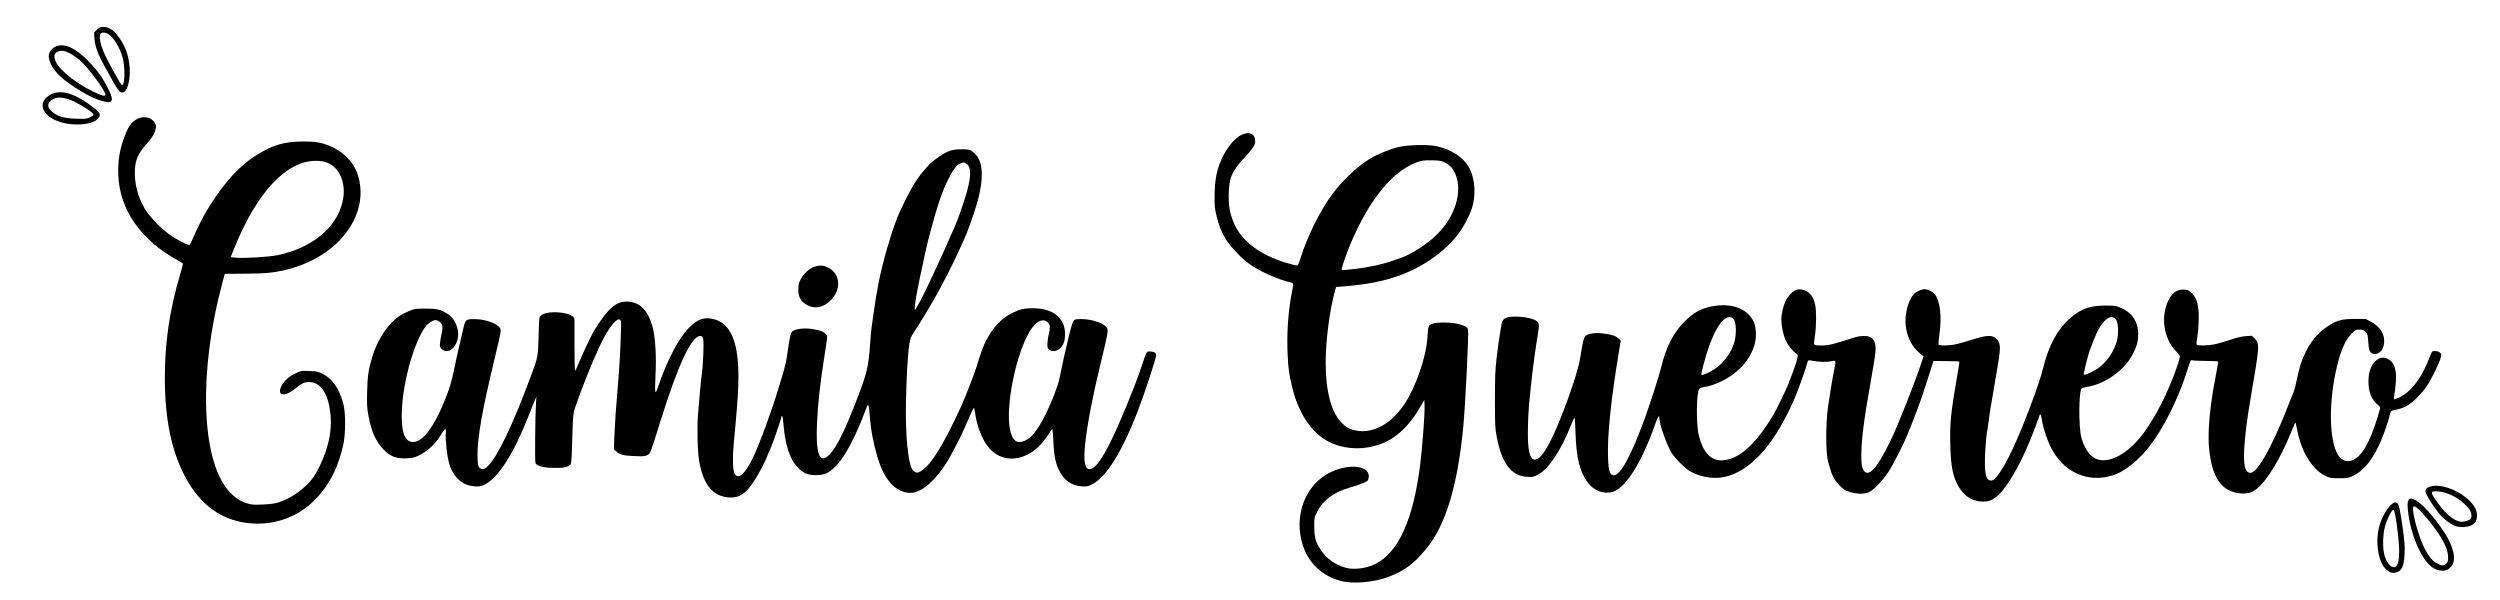 <?xml version="1.0" standalone="no"?>
<!DOCTYPE svg PUBLIC "-//W3C//DTD SVG 20010904//EN"
 "http://www.w3.org/TR/2001/REC-SVG-20010904/DTD/svg10.dtd">
<svg version="1.0" xmlns="http://www.w3.org/2000/svg"
 width="3155pt" height="757pt" viewBox="0 0 3155 757"
 preserveAspectRatio="xMidYMid meet">

<g transform="translate(0,757) scale(0.1,-0.1)"
fill="#000000" stroke="none">
<path d="M1223 7195 l-36 -36 5 -77 c6 -89 43 -194 115 -325 25 -45 59 -107
76 -137 66 -122 106 -186 125 -203 72 -65 140 88 129 288 -9 166 -63 308 -162
428 -58 70 -107 97 -176 97 -34 0 -47 -6 -76 -35z m136 -50 c69 -35 158 -180
191 -311 23 -89 27 -271 7 -317 -12 -28 -13 -28 -28 -10 -22 24 -145 247 -196
353 -67 140 -92 257 -61 288 16 16 53 15 87 -3z"/>
<path d="M715 6988 c-41 -14 -75 -46 -92 -87 -30 -71 31 -199 143 -300 115
-104 343 -244 463 -286 196 -69 225 -37 131 146 -64 126 -134 224 -234 327
-166 172 -302 238 -411 200z m161 -88 c32 -16 91 -57 131 -90 104 -89 323
-383 323 -435 0 -26 -47 -14 -158 41 -207 101 -409 261 -462 363 -35 70 -31
117 13 136 49 22 88 18 153 -15z"/>
<path d="M671 6391 c-64 -22 -119 -75 -130 -122 -31 -141 166 -267 423 -270
139 -1 243 29 280 83 31 44 21 64 -66 132 -206 162 -379 223 -507 177z m174
-67 c95 -24 335 -169 335 -201 0 -8 -21 -23 -46 -35 -42 -18 -61 -20 -178 -16
-154 6 -232 29 -302 91 -52 46 -60 91 -21 128 52 50 113 59 212 33z"/>
<path d="M1719 6062 c-61 -39 -91 -78 -127 -164 -79 -189 -107 -346 -99 -542
18 -433 285 -816 743 -1067 41 -23 74 -44 74 -48 0 -5 -18 -68 -39 -142 -132
-448 -191 -852 -191 -1299 1 -516 82 -914 253 -1240 199 -379 490 -579 869
-597 330 -16 638 123 846 381 140 172 224 354 283 607 32 139 33 409 1 526
-51 190 -138 315 -260 375 -59 30 -77 33 -168 36 -98 4 -104 3 -177 -31 -84
-39 -144 -94 -177 -163 -59 -121 44 -137 177 -27 86 71 123 86 190 81 138 -12
227 -153 253 -400 16 -159 -2 -303 -62 -483 -32 -97 -102 -243 -147 -309 -79
-114 -219 -229 -350 -288 -103 -47 -156 -59 -297 -65 -116 -5 -139 -3 -200 16
-90 28 -165 81 -237 167 -339 402 -370 1497 -74 2603 l34 125 259 2 c273 1
384 14 565 63 455 125 789 432 872 800 36 159 15 342 -55 474 -75 141 -230
258 -400 305 -80 21 -115 25 -248 26 -254 1 -407 -47 -638 -201 -268 -178
-563 -571 -743 -988 -23 -55 -47 -105 -52 -112 -11 -15 -108 30 -227 106 -115
74 -280 240 -342 346 -92 155 -135 328 -125 502 7 121 46 203 152 323 50 56
82 103 95 138 25 66 25 87 0 127 -43 70 -152 87 -231 37z m2405 -543 c167 -62
250 -268 200 -492 -75 -331 -386 -587 -824 -678 -109 -22 -421 -41 -522 -31
l-67 7 53 130 c281 690 651 1084 1018 1085 64 0 102 -5 142 -21z"/>
<path d="M15674 5871 c-104 -47 -219 -199 -284 -373 -43 -116 -61 -236 -62
-398 -1 -138 2 -167 26 -259 35 -136 55 -185 112 -283 52 -90 194 -242 296
-316 129 -95 374 -204 531 -237 32 -6 33 -16 12 -118 -49 -242 -69 -537 -54
-812 8 -165 18 -231 59 -402 86 -354 280 -616 525 -708 184 -69 388 -70 580
-2 202 71 378 237 521 492 l39 70 3 -75 c2 -41 -4 -165 -12 -275 -9 -110 -19
-231 -22 -270 -3 -38 -12 -124 -20 -190 -87 -695 -270 -1107 -559 -1258 -115
-60 -280 -82 -386 -51 -137 41 -237 114 -312 227 -63 94 -80 155 -81 288 -1
116 -1 116 38 193 74 145 209 245 407 302 116 32 214 71 230 90 6 8 12 32 13
53 3 143 -270 164 -507 39 -259 -137 -404 -450 -358 -769 44 -300 225 -511
506 -589 154 -43 426 -20 610 51 203 77 321 166 479 359 239 292 390 788 461
1518 26 257 73 1201 62 1242 -8 33 -37 49 -122 71 -81 22 -256 25 -316 7 -62
-18 -67 -29 -74 -168 -14 -248 -146 -634 -291 -850 -181 -271 -431 -392 -660
-322 -47 15 -73 30 -121 75 -138 127 -213 398 -213 773 0 274 50 661 117 900
l14 52 82 7 c307 24 512 64 723 140 295 107 573 304 737 522 67 88 134 213
167 308 62 179 47 399 -36 541 -72 122 -221 219 -399 258 -112 25 -372 19
-496 -12 -102 -25 -257 -89 -352 -146 -148 -88 -338 -266 -468 -439 -155 -206
-320 -537 -406 -814 -24 -80 -31 -93 -50 -93 -12 0 -73 16 -136 35 -331 100
-567 281 -657 505 -50 121 -65 204 -64 340 2 223 34 300 194 475 118 128 140
163 140 217 0 88 -72 122 -166 79z m2561 -353 c64 -33 98 -69 129 -138 71
-157 43 -373 -76 -575 -103 -175 -291 -337 -527 -455 -86 -43 -272 -103 -411
-133 -132 -29 -407 -64 -417 -53 -9 8 54 195 109 325 216 513 483 862 763
1000 104 51 152 61 270 58 96 -3 116 -6 160 -29z"/>
<path d="M12045 5681 c-88 -18 -147 -49 -265 -140 -63 -49 -151 -150 -221
-256 -67 -100 -202 -369 -244 -485 -14 -41 -33 -91 -40 -110 -8 -19 -32 -93
-53 -165 -38 -125 -56 -189 -86 -312 -8 -32 -19 -76 -24 -98 -10 -38 -28 -135
-57 -295 -7 -41 -20 -129 -29 -195 -9 -66 -21 -151 -27 -190 -5 -38 -14 -135
-19 -215 -19 -270 -37 -349 -145 -635 -189 -501 -313 -736 -418 -792 -87 -45
-122 101 -106 442 12 255 38 489 93 840 42 271 41 253 20 276 -30 33 -69 49
-161 65 -89 16 -190 9 -247 -18 -37 -16 -46 -52 -87 -338 -9 -66 -26 -131 -74
-290 -8 -25 -20 -67 -29 -95 -84 -283 -251 -737 -328 -890 -106 -212 -185
-275 -230 -185 -21 41 -24 202 -8 380 6 58 14 152 20 210 28 304 39 481 39
625 1 460 -108 693 -341 734 -122 21 -217 -29 -335 -175 -108 -133 -234 -385
-325 -649 -39 -112 -39 -111 -48 -95 -4 8 -3 98 2 200 13 226 -1 473 -33 600
-56 222 -166 333 -329 334 -138 0 -233 -82 -403 -351 -38 -60 -157 -310 -203
-425 -22 -54 -43 -98 -47 -98 -4 0 -7 143 -7 318 0 174 1 325 0 334 -2 87
-347 122 -425 44 -21 -21 -22 -33 -28 -256 -7 -262 -8 -266 -95 -500 -228
-616 -422 -1022 -545 -1142 -32 -31 -47 -38 -71 -36 -50 5 -61 41 -60 188 1
221 62 564 209 1175 95 397 93 386 71 420 -35 53 -181 105 -301 107 -127 3
-132 -1 -160 -127 -7 -33 -29 -130 -50 -215 -20 -85 -50 -220 -66 -300 -32
-155 -57 -236 -121 -394 -157 -384 -320 -567 -447 -502 -63 33 -91 132 -91
319 0 373 143 910 299 1124 30 41 94 83 126 83 33 0 73 -30 84 -62 8 -25 7
-50 -5 -103 -9 -38 -18 -93 -21 -122 -5 -46 -2 -54 20 -77 55 -55 141 -23 183
68 61 130 8 304 -115 380 -82 51 -128 61 -271 61 -143 0 -150 -2 -270 -59
-165 -79 -322 -291 -399 -541 -51 -165 -63 -245 -68 -450 -4 -166 -2 -204 17
-303 37 -199 90 -317 186 -421 77 -83 151 -116 264 -116 47 0 105 6 130 14
119 38 259 154 326 270 58 99 80 110 69 34 -4 -21 1 -102 9 -180 22 -207 55
-301 134 -385 63 -68 126 -98 218 -105 66 -5 79 -3 131 22 171 83 364 386 555
870 32 83 68 170 79 195 l19 45 -5 -65 c-11 -154 -17 -758 -7 -777 20 -36 113
-58 247 -58 96 0 127 4 157 18 20 10 39 25 42 33 8 20 14 148 21 408 6 205 8
225 34 305 61 186 204 546 301 756 121 264 253 420 277 328 6 -28 -11 -453
-27 -653 -5 -58 -14 -170 -20 -250 -6 -80 -16 -199 -21 -265 -5 -66 -12 -193
-16 -282 l-6 -163 31 -28 c44 -41 92 -53 232 -58 107 -5 130 -3 160 13 38 20
36 13 160 413 225 723 396 1090 507 1090 40 0 46 -36 39 -225 -4 -94 -11 -198
-16 -232 -11 -67 -33 -301 -51 -533 -14 -178 -6 -485 16 -600 53 -290 173
-434 373 -448 129 -9 209 42 315 201 56 84 148 258 173 330 8 22 18 45 22 51
16 20 152 407 152 430 0 9 4 16 9 16 5 0 12 -37 16 -83 28 -353 115 -554 277
-639 64 -33 203 -33 272 1 159 79 322 346 501 825 23 61 30 46 39 -79 14 -190
46 -365 98 -540 89 -300 234 -455 423 -455 146 0 352 193 502 470 90 165 119
222 169 333 30 67 69 155 85 194 17 40 34 73 39 73 4 0 10 -24 14 -52 23 -179
96 -361 184 -459 198 -220 535 -146 731 161 28 43 55 81 59 84 5 3 12 -63 15
-147 3 -84 14 -186 23 -227 48 -216 161 -334 329 -347 70 -5 79 -4 139 26 175
86 376 409 572 916 89 232 234 670 234 710 0 12 -6 27 -12 32 -23 18 -83 24
-101 11 -9 -7 -30 -56 -46 -108 -27 -86 -70 -209 -106 -300 -313 -804 -497
-1129 -602 -1062 -38 24 -48 137 -28 313 30 268 95 602 195 1014 94 386 98
411 80 446 -30 56 -181 110 -313 112 -75 1 -90 -2 -106 -18 -17 -18 -36 -84
-96 -340 -21 -88 -72 -324 -80 -370 -22 -127 -156 -451 -248 -600 -70 -114
-111 -161 -170 -195 -114 -65 -182 -22 -212 135 -56 293 73 934 249 1232 79
133 179 178 236 106 24 -31 25 -65 5 -144 -9 -33 -16 -85 -17 -116 -1 -47 2
-59 21 -74 56 -46 144 -9 182 76 28 61 26 185 -5 250 -59 128 -190 195 -381
195 -113 -1 -160 -11 -260 -60 -132 -63 -235 -171 -327 -340 -34 -62 -79 -185
-128 -350 -24 -79 -139 -375 -185 -476 -247 -539 -411 -794 -544 -845 -28 -11
-63 8 -82 43 -52 97 -84 445 -76 833 6 328 23 619 42 738 12 78 20 98 62 160
26 40 53 81 60 92 6 11 41 67 76 125 36 58 77 128 92 155 15 28 31 55 35 60 9
12 64 115 158 295 67 129 216 446 246 527 136 361 185 555 186 731 0 136 -34
222 -112 285 -34 27 -46 31 -115 33 -43 1 -96 -1 -118 -5z m157 -181 c57 -44
54 -164 -7 -375 -35 -122 -109 -332 -144 -410 -5 -11 -33 -74 -62 -140 -52
-121 -75 -172 -144 -320 -20 -44 -57 -125 -83 -180 -103 -225 -211 -430 -217
-413 -6 15 12 148 35 258 5 25 16 79 24 120 30 148 97 456 111 505 7 28 21 77
29 110 77 292 143 491 212 630 65 133 110 196 155 218 44 22 61 21 91 -3z"/>
<path d="M10279 4204 c-63 -19 -141 -91 -176 -162 -23 -46 -28 -70 -28 -128 0
-96 35 -156 115 -196 95 -48 191 -31 280 49 153 138 141 352 -24 429 -58 27
-100 29 -167 8z"/>
<path d="M22673 3914 c-38 -9 -111 -82 -138 -140 -31 -66 -55 -169 -55 -242 0
-68 25 -187 51 -249 27 -61 89 -142 129 -168 28 -18 30 -24 25 -55 -10 -54
-38 -135 -120 -345 -29 -74 -150 -323 -187 -384 -231 -383 -446 -570 -657
-571 -135 0 -232 108 -282 316 -36 146 -31 551 7 588 8 8 36 18 62 22 111 16
268 86 372 167 134 104 216 219 261 362 28 92 24 226 -10 296 -74 154 -252
229 -473 201 -155 -19 -264 -71 -379 -179 -154 -146 -254 -337 -319 -613 -22
-92 -133 -437 -203 -630 -173 -474 -312 -728 -393 -718 -50 5 -66 57 -71 233
-9 279 38 727 138 1329 l23 139 -31 28 c-38 33 -79 46 -193 61 -95 12 -183 0
-220 -30 -22 -19 -39 -87 -66 -268 -21 -149 -149 -533 -281 -849 -129 -306
-221 -445 -294 -445 -68 0 -94 130 -86 425 5 185 10 248 38 515 20 191 62 502
88 650 19 113 16 138 -21 162 -76 50 -316 71 -385 35 -44 -23 -49 -36 -68
-163 -8 -60 -18 -116 -20 -124 -2 -8 -14 -103 -27 -210 -19 -167 -22 -244 -22
-540 0 -315 2 -355 22 -460 66 -343 185 -498 389 -508 65 -4 77 -1 133 29 135
72 293 309 415 622 21 53 42 97 45 97 4 0 10 -87 13 -192 9 -314 53 -493 156
-630 76 -102 206 -149 317 -114 163 51 364 375 535 860 30 85 49 116 49 77 0
-79 85 -325 151 -438 47 -80 180 -211 254 -250 145 -76 325 -95 472 -48 314
99 602 440 836 990 50 117 149 399 159 450 2 13 11 19 23 18 11 -2 54 -8 95
-14 67 -10 146 -7 206 7 31 8 34 -12 13 -106 -19 -88 -58 -323 -79 -470 -30
-214 -30 -577 -1 -690 48 -181 73 -232 151 -311 44 -45 68 -60 122 -77 92 -30
191 -30 250 0 63 33 171 147 239 251 63 97 197 361 247 487 71 178 92 230 125
320 40 106 107 307 161 480 l36 115 161 -2 c88 -1 163 -3 165 -5 2 -2 0 -26
-5 -54 -105 -611 -116 -710 -108 -1009 7 -279 36 -412 120 -540 70 -108 171
-165 293 -165 82 0 135 25 207 96 129 128 309 459 437 804 17 47 38 101 45
120 8 19 17 45 20 58 10 36 22 26 30 -25 19 -134 78 -306 144 -418 175 -301
504 -414 816 -280 121 52 282 189 399 340 185 237 368 607 483 973 35 112 40
122 58 116 11 -5 90 -8 175 -9 129 -1 155 -3 154 -15 -1 -8 -13 -78 -28 -155
-40 -215 -45 -242 -61 -361 -31 -233 -40 -425 -27 -566 35 -379 159 -557 403
-575 87 -7 149 14 216 72 123 108 280 369 408 680 18 44 40 96 48 115 18 40
14 47 42 -88 54 -265 189 -479 350 -557 56 -27 68 -30 175 -30 104 0 120 2
170 27 128 62 225 172 320 363 61 123 129 314 154 431 6 28 11 31 71 43 108
22 180 63 270 154 44 45 100 111 123 147 57 85 158 292 173 354 12 47 11 50
-11 68 -13 10 -38 18 -60 18 -38 0 -38 0 -66 -72 -109 -290 -264 -480 -433
-533 -23 -7 -24 -6 -18 31 49 290 26 423 -79 474 -56 28 -101 21 -150 -22 -63
-56 -94 -142 -94 -264 0 -130 39 -228 115 -291 37 -31 37 -31 24 -74 -65 -237
-145 -427 -220 -527 -101 -134 -230 -149 -302 -35 -117 186 -122 689 -11 1133
48 196 104 320 179 398 48 49 54 52 101 52 42 0 55 -5 78 -29 24 -25 28 -37
33 -122 7 -115 21 -146 67 -155 67 -12 122 44 133 133 12 110 -44 206 -158
268 l-74 40 -140 0 c-164 0 -221 -16 -338 -92 -129 -83 -228 -204 -299 -368
-42 -95 -59 -151 -92 -306 -14 -64 -30 -127 -35 -140 -6 -13 -38 -94 -71 -179
-33 -85 -65 -164 -70 -175 -5 -11 -18 -40 -28 -65 -166 -384 -295 -598 -374
-616 -33 -7 -63 20 -77 73 -30 106 -3 430 70 858 117 681 118 698 53 763 l-35
35 -77 -5 c-54 -4 -114 -18 -199 -47 -67 -23 -154 -48 -193 -56 -82 -17 -211
-20 -226 -5 -7 7 -6 30 3 73 7 34 16 123 19 197 11 214 -19 330 -99 394 -33
26 -47 31 -95 31 -77 0 -133 -38 -178 -119 -110 -200 -74 -493 82 -652 30 -31
54 -64 54 -75 0 -10 -11 -51 -24 -91 -116 -354 -307 -723 -481 -933 -173 -208
-376 -315 -523 -276 -95 26 -173 125 -214 274 -38 138 -35 604 5 629 6 4 32
10 57 14 236 34 490 217 592 426 48 98 63 159 62 248 -2 153 -79 267 -219 325
-65 27 -80 29 -195 29 -181 0 -290 -35 -417 -136 -174 -138 -297 -356 -369
-653 -23 -98 -82 -273 -150 -452 -13 -35 -36 -93 -50 -130 -171 -449 -336
-768 -429 -829 -30 -20 -68 -5 -84 34 -23 54 -28 182 -15 365 7 98 15 186 18
195 3 9 10 53 16 97 17 135 34 245 85 535 70 404 74 444 51 510 -7 19 -28 45
-46 58 -51 34 -118 30 -274 -19 -72 -23 -165 -50 -206 -60 -89 -22 -228 -26
-236 -6 -2 7 2 62 11 122 33 239 9 436 -64 519 -25 28 -86 56 -123 56 -41 0
-106 -30 -135 -61 -74 -81 -121 -269 -102 -405 20 -147 74 -254 171 -337 l53
-45 -23 -69 c-96 -286 -291 -780 -392 -991 -178 -370 -292 -487 -351 -359 -15
35 -19 66 -19 179 0 182 33 446 115 903 70 392 77 458 51 519 -23 54 -59 76
-130 76 -33 0 -81 -6 -106 -14 -297 -95 -340 -106 -443 -106 -56 0 -79 4 -83
14 -3 7 2 56 10 109 19 118 20 322 2 398 -16 71 -41 114 -88 152 -36 29 -94
42 -145 31z m-788 -384 c30 -51 28 -209 -4 -300 -61 -174 -194 -315 -358 -379
-63 -25 -62 -29 -28 105 100 388 230 622 340 612 21 -2 34 -12 50 -38z m4819
7 c29 -39 35 -177 12 -266 -35 -135 -131 -276 -243 -352 -64 -44 -170 -90
-176 -76 -4 12 49 229 73 297 63 178 113 286 163 349 67 85 130 103 171 48z"/>
<path d="M30665 1428 c-44 -16 -55 -27 -55 -57 0 -39 108 -211 194 -309 45
-51 144 -121 190 -133 103 -28 220 0 250 60 23 45 20 118 -7 169 -95 177 -411
326 -572 270z m199 -78 c99 -34 179 -82 248 -150 49 -50 68 -76 73 -103 12
-64 1 -84 -56 -101 -28 -9 -64 -13 -82 -9 -85 16 -175 91 -282 235 -70 94 -85
125 -68 141 13 14 112 6 167 -13z"/>
<path d="M30401 1267 c-21 -27 -23 -80 -6 -196 22 -149 64 -291 126 -421 83
-175 168 -263 267 -279 63 -10 101 2 140 42 63 65 55 180 -25 343 -50 100
-172 270 -272 376 -110 118 -200 170 -230 135z m116 -119 c56 -47 180 -197
256 -310 82 -122 122 -222 122 -301 0 -52 -3 -62 -28 -83 -32 -28 -58 -25
-122 11 -49 28 -89 78 -142 175 -58 106 -136 357 -149 478 -8 74 3 80 63 30z"/>
<path d="M30155 1179 c-51 -54 -105 -162 -130 -256 -52 -198 -10 -454 89 -540
42 -38 74 -48 118 -39 78 16 108 79 114 241 4 101 0 158 -29 358 -22 152 -41
246 -51 262 -26 39 -57 32 -111 -26z m73 -109 c7 -30 21 -134 33 -230 40 -326
8 -477 -87 -415 -32 21 -60 67 -81 135 -26 83 -23 262 5 363 33 115 94 231
112 210 4 -5 12 -33 18 -63z"/>
</g>
</svg>
